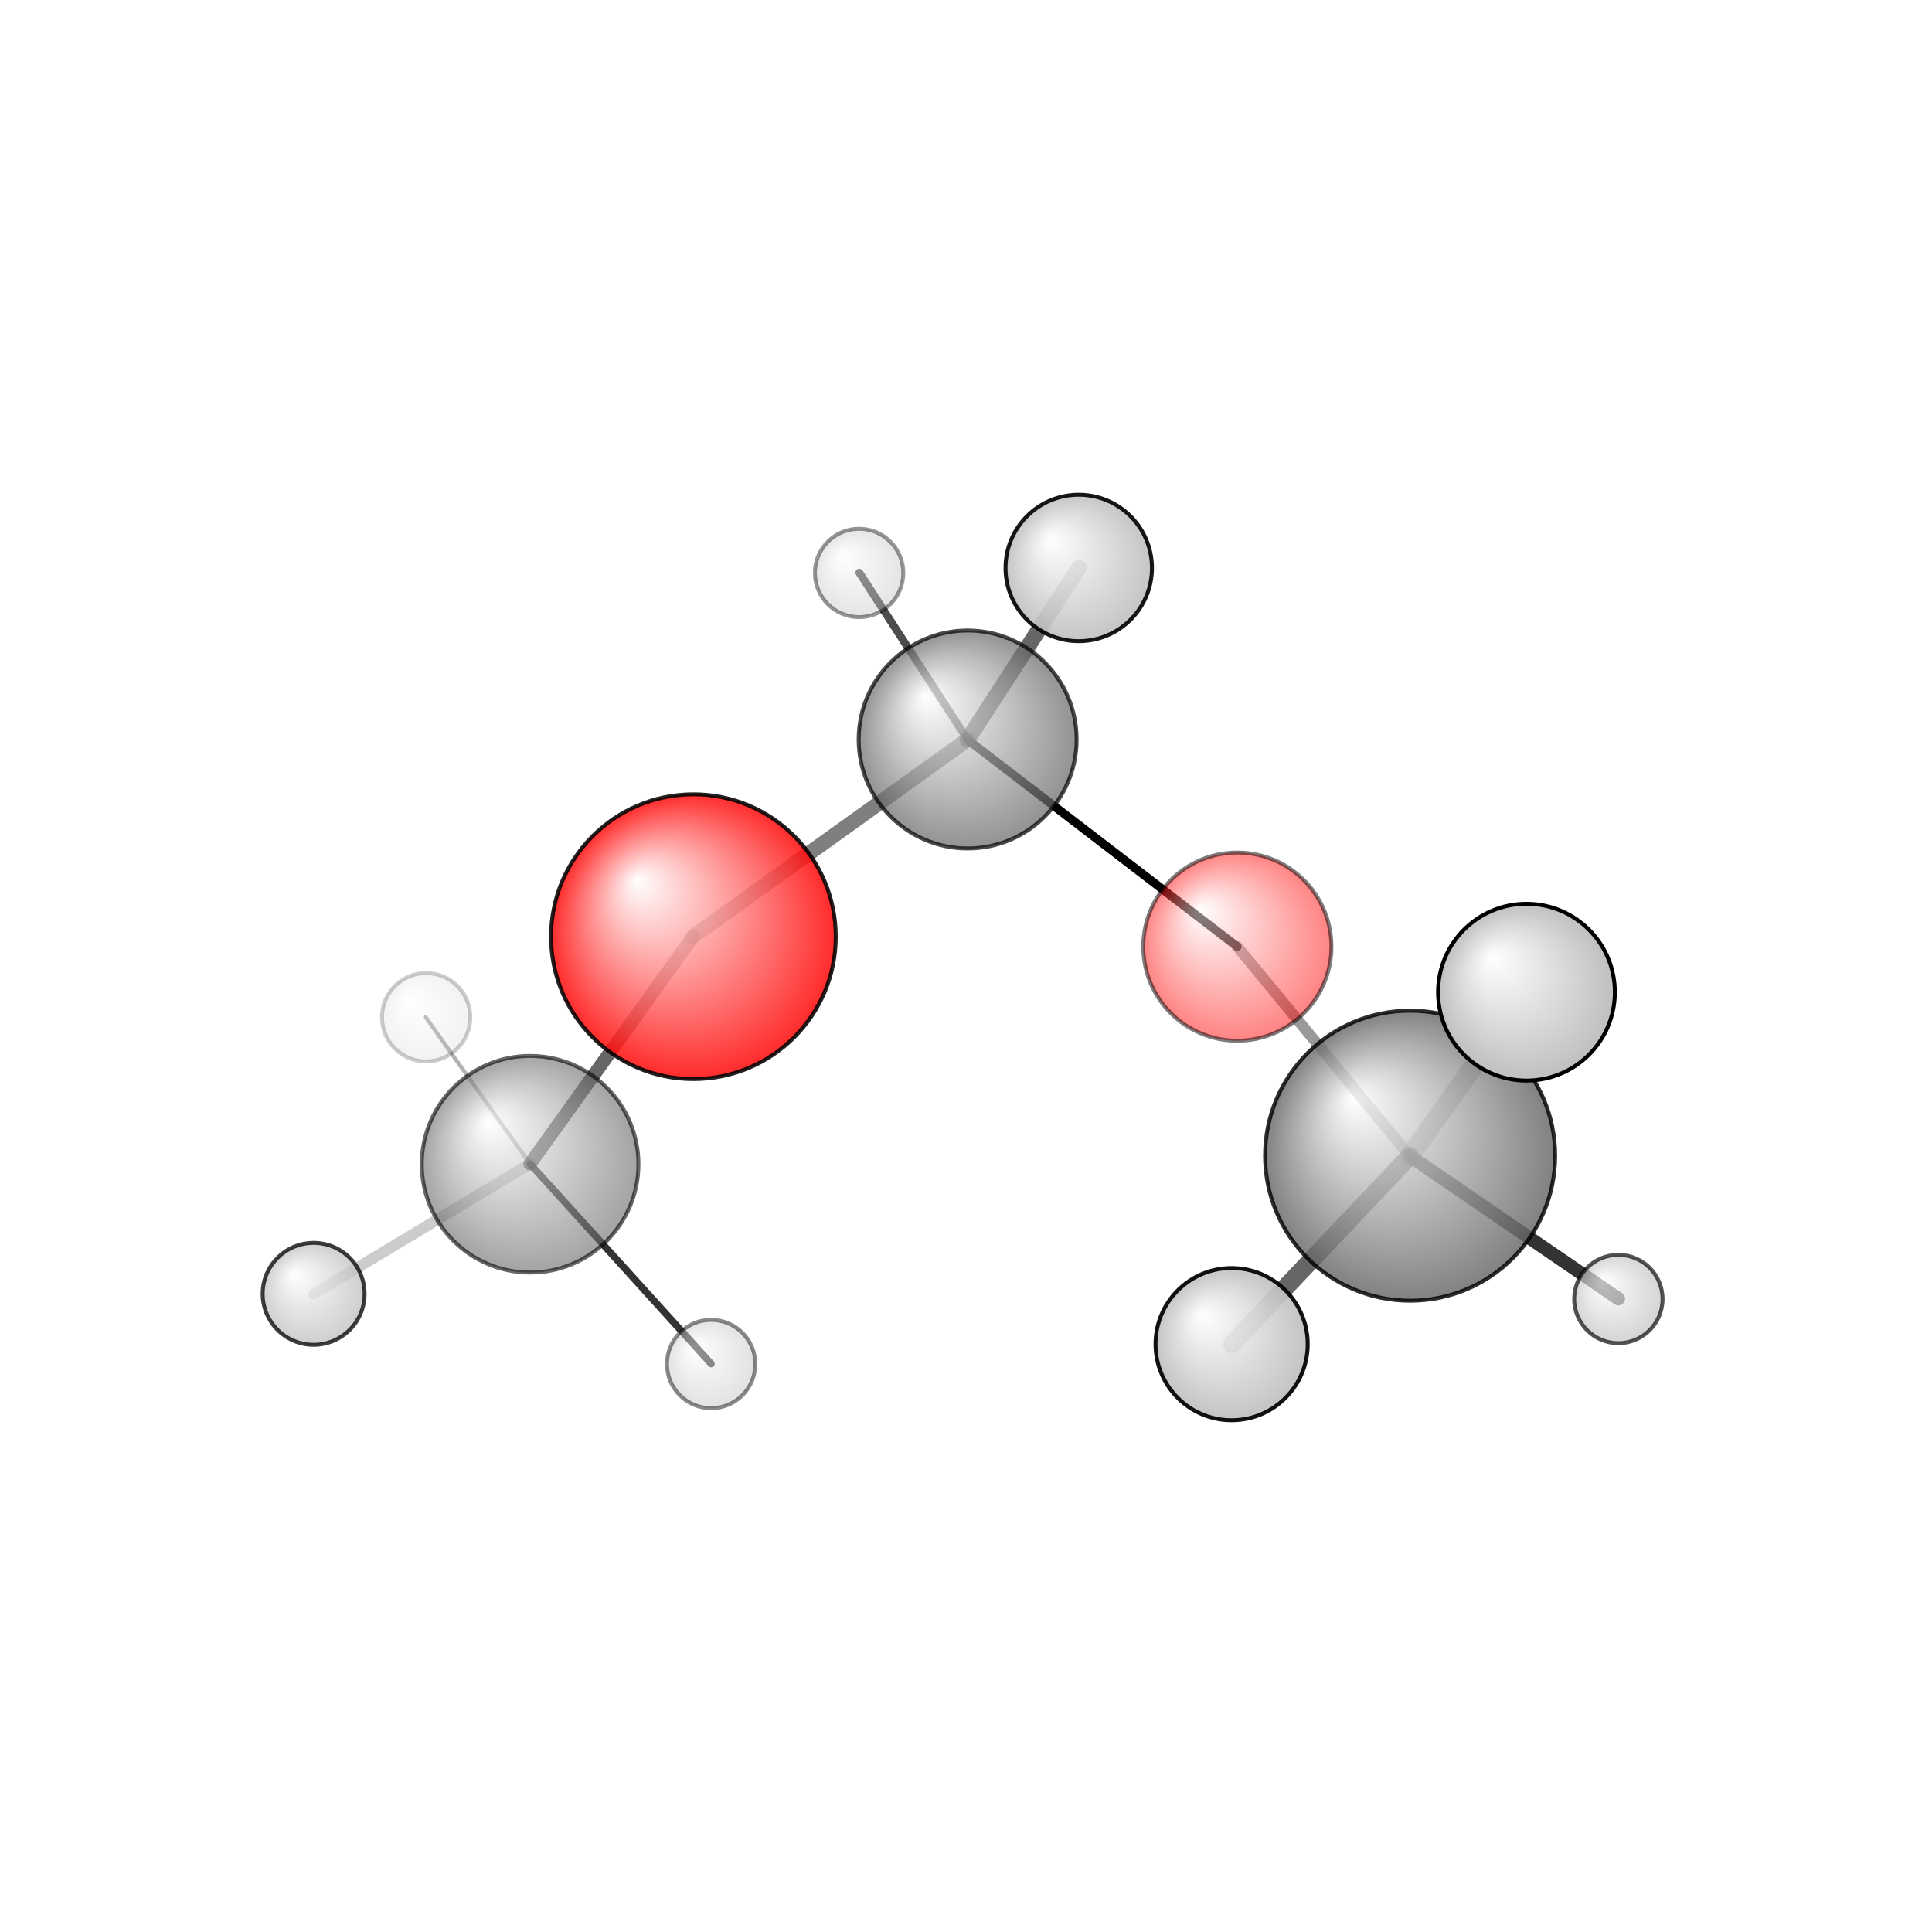 <?xml version="1.0"?>
<svg version="1.1" id="topsvg"
xmlns="http://www.w3.org/2000/svg" xmlns:xlink="http://www.w3.org/1999/xlink"
xmlns:cml="http://www.xml-cml.org/schema" x="0" y="0" width="200px" height="200px" viewBox="0 0 100 100">
<title>8020 - Open Babel Depiction</title>
<rect x="0" y="0" width="100" height="100" fill="white"/>
<defs>
<radialGradient id='radialffffff666666' cx='50%' cy='50%' r='50%' fx='30%' fy='30%'>
  <stop offset=' 0%' stop-color="rgb(255,255,255)"  stop-opacity='1.0'/>
  <stop offset='100%' stop-color="rgb(102,102,102)"  stop-opacity ='1.0'/>
</radialGradient>
<radialGradient id='radialffffffbfbfbf' cx='50%' cy='50%' r='50%' fx='30%' fy='30%'>
  <stop offset=' 0%' stop-color="rgb(255,255,255)"  stop-opacity='1.0'/>
  <stop offset='100%' stop-color="rgb(191,191,191)"  stop-opacity ='1.0'/>
</radialGradient>
<radialGradient id='radialffffffffcc' cx='50%' cy='50%' r='50%' fx='30%' fy='30%'>
  <stop offset=' 0%' stop-color="rgb(255,255,255)"  stop-opacity='1.0'/>
  <stop offset='100%' stop-color="rgb(255,12,12)"  stop-opacity ='1.0'/>
</radialGradient>
</defs>
<g transform="translate(0,0)">
<svg width="100" height="100" x="0" y="0" viewBox="0 0 246.403 181.532"
font-family="sans-serif" stroke="rgb(0,0,0)" stroke-width="2"  stroke-linecap="round">
<line x1="157.8" y1="88.3" x2="123.4" y2="61.9" opacity="1.0" stroke="rgb(0,0,0)"  stroke-width="1.1"/>
<line x1="157.8" y1="88.3" x2="179.8" y2="115.0" opacity="0.4" stroke="rgb(0,0,0)"  stroke-width="1.4"/>
<line x1="88.4" y1="87.0" x2="123.4" y2="61.9" opacity="0.5" stroke="rgb(0,0,0)"  stroke-width="1.9"/>
<line x1="88.4" y1="87.0" x2="67.6" y2="116.0" opacity="0.6" stroke="rgb(0,0,0)"  stroke-width="1.7"/>
<line x1="123.4" y1="61.9" x2="137.6" y2="40.0" opacity="0.6" stroke="rgb(0,0,0)"  stroke-width="2.0"/>
<line x1="123.4" y1="61.9" x2="109.6" y2="40.6" opacity="0.7" stroke="rgb(0,0,0)"  stroke-width="1.0"/>
<line x1="179.8" y1="115.0" x2="194.7" y2="94.1" opacity="0.3" stroke="rgb(0,0,0)"  stroke-width="2.5"/>
<line x1="179.8" y1="115.0" x2="206.4" y2="133.2" opacity="0.8" stroke="rgb(0,0,0)"  stroke-width="1.7"/>
<line x1="179.8" y1="115.0" x2="157.1" y2="139.0" opacity="0.6" stroke="rgb(0,0,0)"  stroke-width="2.3"/>
<line x1="67.6" y1="116.0" x2="90.7" y2="141.5" opacity="0.8" stroke="rgb(0,0,0)"  stroke-width="0.9"/>
<line x1="67.6" y1="116.0" x2="54.3" y2="97.3" opacity="0.3" stroke="rgb(0,0,0)"  stroke-width="0.5"/>
<line x1="67.6" y1="116.0" x2="40.0" y2="132.6" opacity="0.2" stroke="rgb(0,0,0)"  stroke-width="1.4"/>
<circle cx="54.349" cy="97.301" r="5.636" opacity="0.2" style="stroke:black;stroke-width:0.5;fill:url(#radialffffffbfbfbf)"/>
<circle cx="109.567" cy="40.634" r="5.636" opacity="0.411" style="stroke:black;stroke-width:0.5;fill:url(#radialffffffbfbfbf)"/>
<circle cx="90.695" cy="141.532" r="5.636" opacity="0.459" style="stroke:black;stroke-width:0.5;fill:url(#radialffffffbfbfbf)"/>
<circle cx="157.807" cy="88.297" r="12" opacity="0.508" style="stroke:black;stroke-width:0.5;fill:url(#radialffffffffcc)"/>
<circle cx="67.608" cy="116.047" r="13.818" opacity="0.601" style="stroke:black;stroke-width:0.5;fill:url(#radialffffff666666)"/>
<circle cx="206.403" cy="133.239" r="5.636" opacity="0.675" style="stroke:black;stroke-width:0.5;fill:url(#radialffffffbfbfbf)"/>
<circle cx="123.411" cy="61.875" r="13.9" opacity="0.709" style="stroke:black;stroke-width:0.5;fill:url(#radialffffff666666)"/>
<circle cx="40" cy="132.578" r="6.502" opacity="0.759" style="stroke:black;stroke-width:0.5;fill:url(#radialffffffbfbfbf)"/>
<circle cx="179.842" cy="114.958" r="18.498" opacity="0.818" style="stroke:black;stroke-width:0.5;fill:url(#radialffffff666666)"/>
<circle cx="88.436" cy="87.028" r="18.158" opacity="0.87" style="stroke:black;stroke-width:0.5;fill:url(#radialffffffffcc)"/>
<circle cx="137.58" cy="40" r="9.338" opacity="0.91" style="stroke:black;stroke-width:0.5;fill:url(#radialffffffbfbfbf)"/>
<circle cx="157.077" cy="138.995" r="9.705" opacity="0.928" style="stroke:black;stroke-width:0.5;fill:url(#radialffffffbfbfbf)"/>
<circle cx="194.682" cy="94.106" r="11.273" opacity="1" style="stroke:black;stroke-width:0.5;fill:url(#radialffffffbfbfbf)"/>
</svg>
</g>
</svg>
